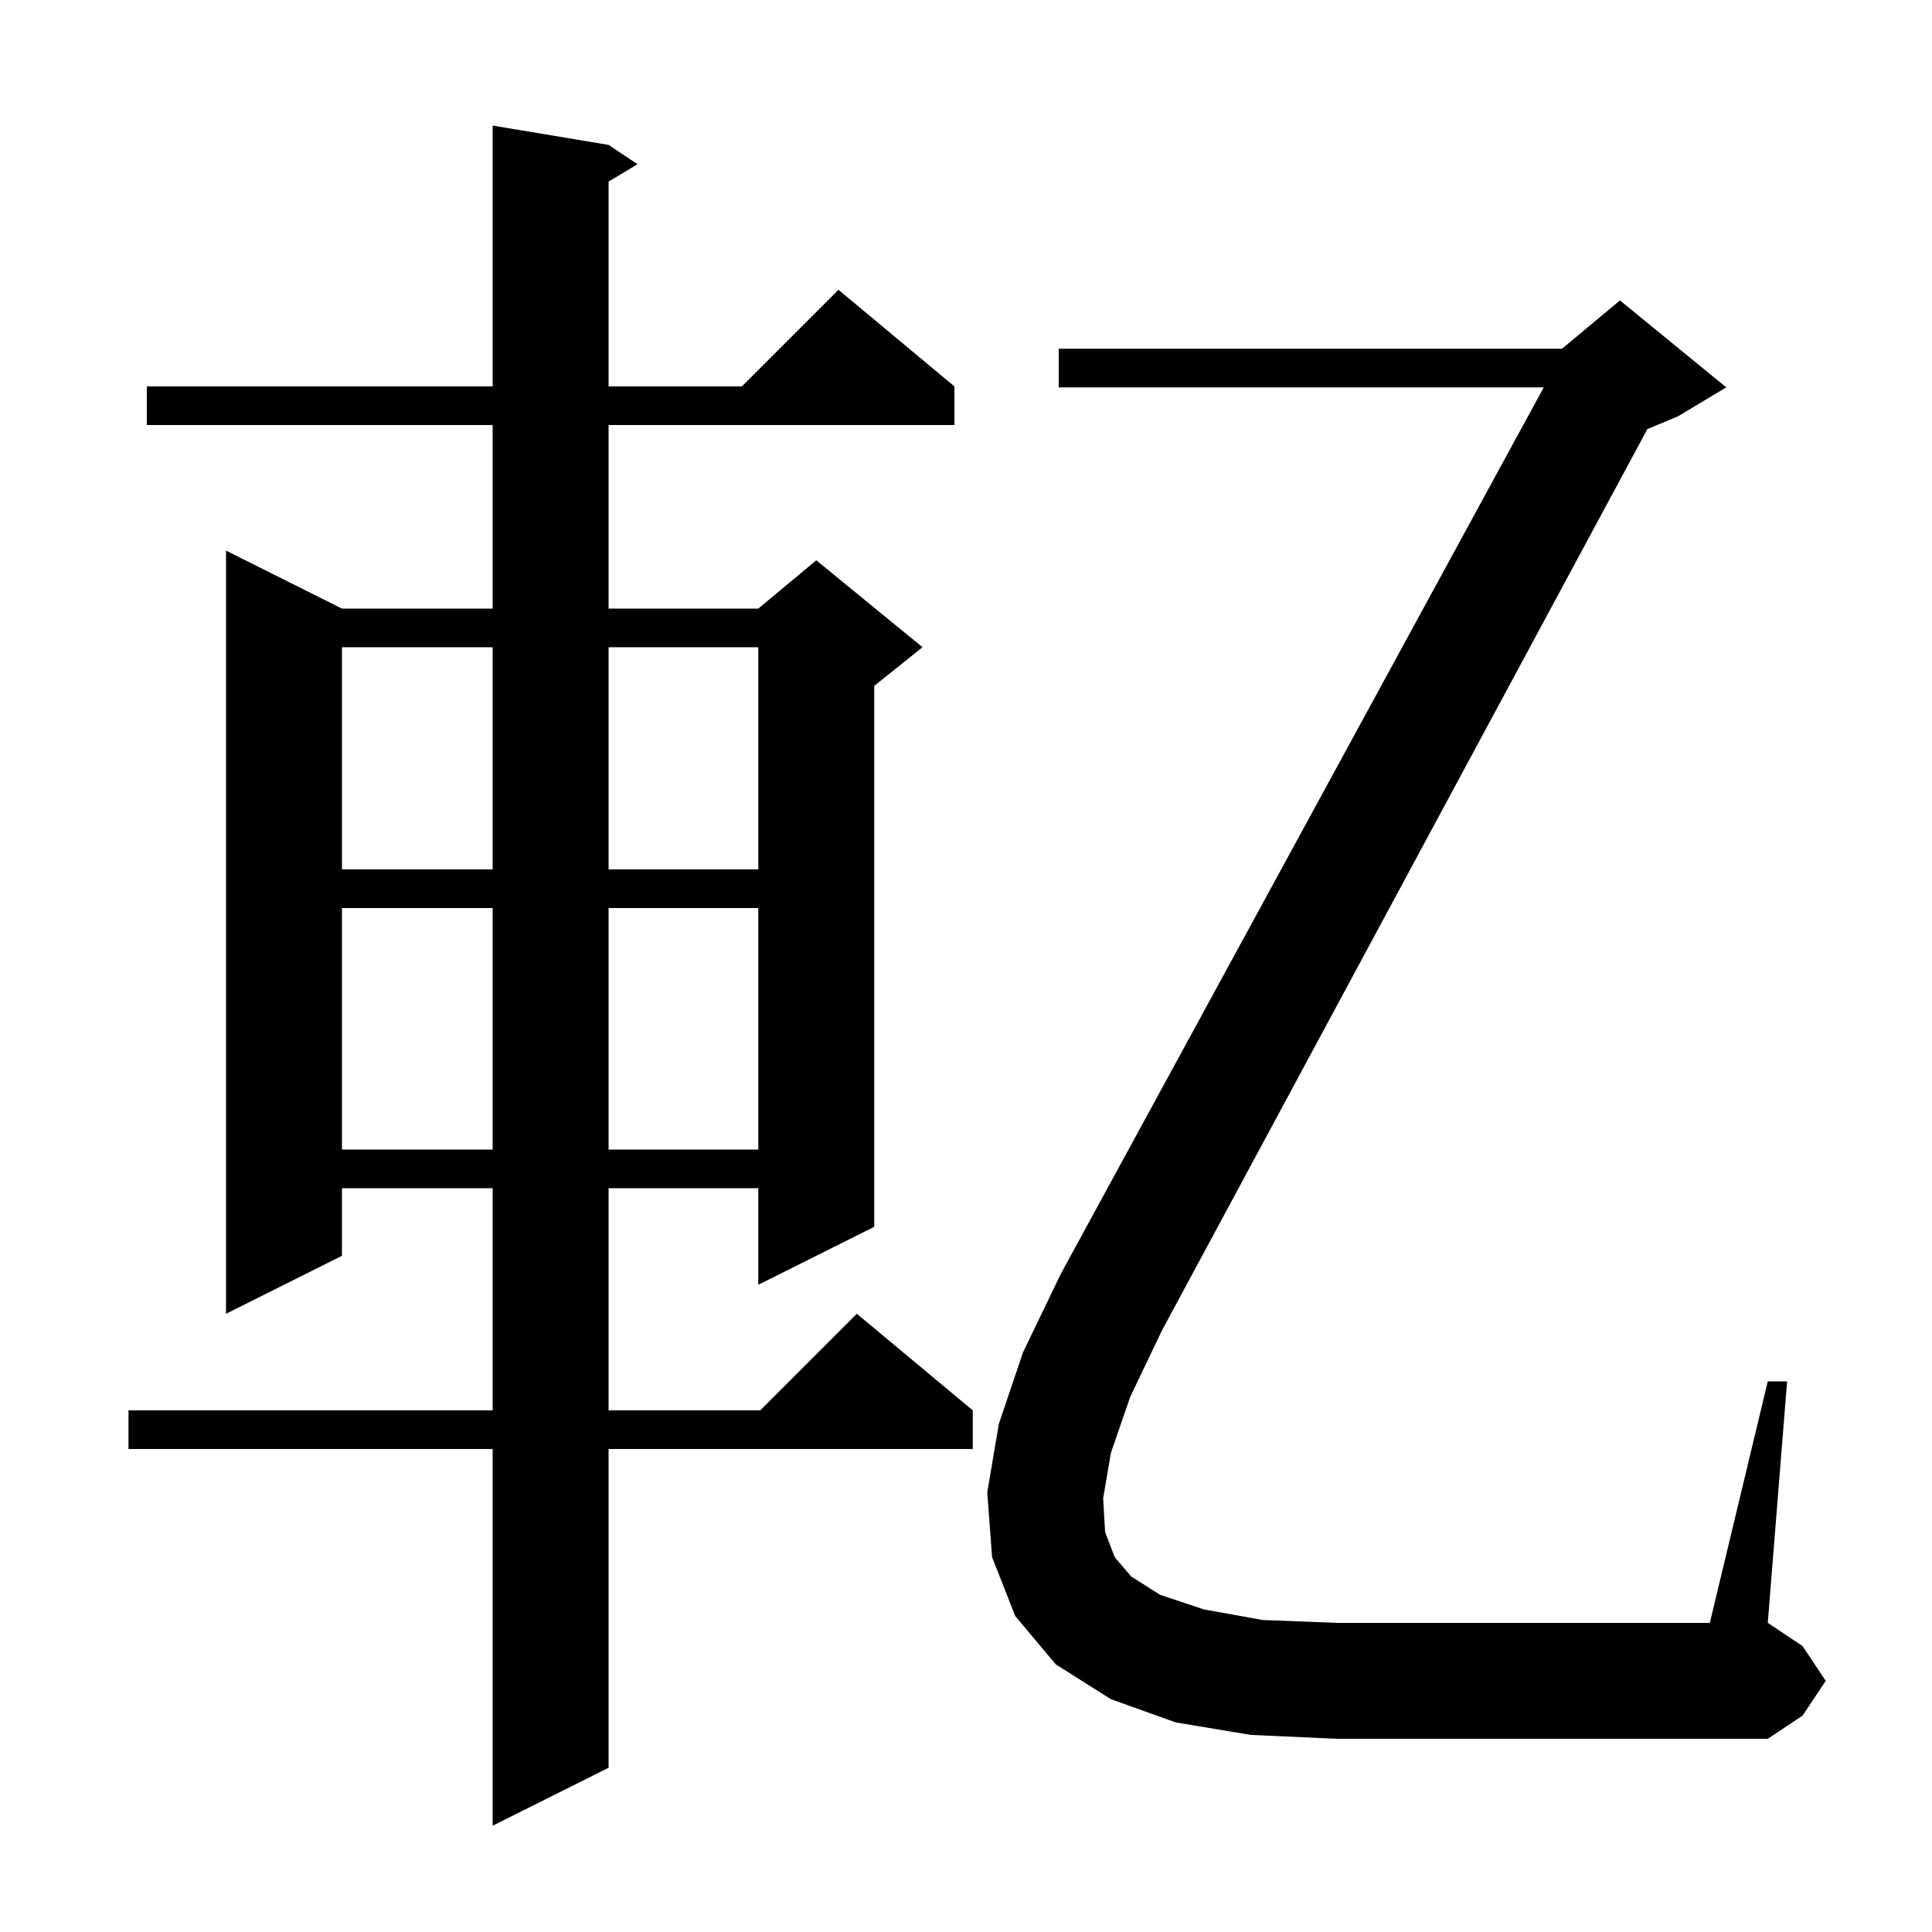 <svg xmlns="http://www.w3.org/2000/svg" xmlns:xlink="http://www.w3.org/1999/xlink" version="1.1" baseProfile="full" viewBox="0 0 200 200" width="200" height="200">
<g fill="black">
<path d="M 63.0 15.0 L 66.0 17.0 L 63.0 18.8 L 63.0 40.0 L 76.8 40.0 L 86.8 30.0 L 98.8 40.0 L 98.8 44.0 L 63.0 44.0 L 63.0 63.0 L 78.5 63.0 L 84.5 58.0 L 95.5 67.0 L 90.5 71.0 L 90.5 127.0 L 78.5 133.0 L 78.5 123.0 L 63.0 123.0 L 63.0 146.0 L 78.7 146.0 L 88.7 136.0 L 100.7 146.0 L 100.7 150.0 L 63.0 150.0 L 63.0 183.0 L 51.0 189.0 L 51.0 150.0 L 13.3 150.0 L 13.3 146.0 L 51.0 146.0 L 51.0 123.0 L 35.4 123.0 L 35.4 130.0 L 23.4 136.0 L 23.4 57.0 L 35.4 63.0 L 51.0 63.0 L 51.0 44.0 L 15.2 44.0 L 15.2 40.0 L 51.0 40.0 L 51.0 13.0 Z M 115.0 150.4 L 114.2 155.1 L 114.4 158.6 L 115.4 161.2 L 117.1 163.2 L 120.1 165.1 L 124.6 166.6 L 130.7 167.7 L 138.4 168.0 L 177.0 168.0 L 183.0 143.0 L 185.0 143.0 L 183.0 168.0 L 186.6 170.4 L 189.0 174.0 L 186.6 177.6 L 183.0 180.0 L 138.4 180.0 L 129.5 179.6 L 121.7 178.3 L 115.0 175.9 L 109.3 172.3 L 105.1 167.3 L 102.7 161.2 L 102.2 154.5 L 103.4 147.4 L 105.9 140.0 L 109.8 131.9 L 159.81 40.1 L 109.6 40.1 L 109.6 36.1 L 161.7 36.1 L 167.7 31.1 L 178.7 40.1 L 173.7 43.1 L 170.536 44.418 L 120.3 137.7 L 117.0 144.6 Z M 35.4 94.0 L 35.4 119.0 L 51.0 119.0 L 51.0 94.0 Z M 63.0 94.0 L 63.0 119.0 L 78.5 119.0 L 78.5 94.0 Z M 35.4 67.0 L 35.4 90.0 L 51.0 90.0 L 51.0 67.0 Z M 63.0 67.0 L 63.0 90.0 L 78.5 90.0 L 78.5 67.0 Z " />
</g>
</svg>
